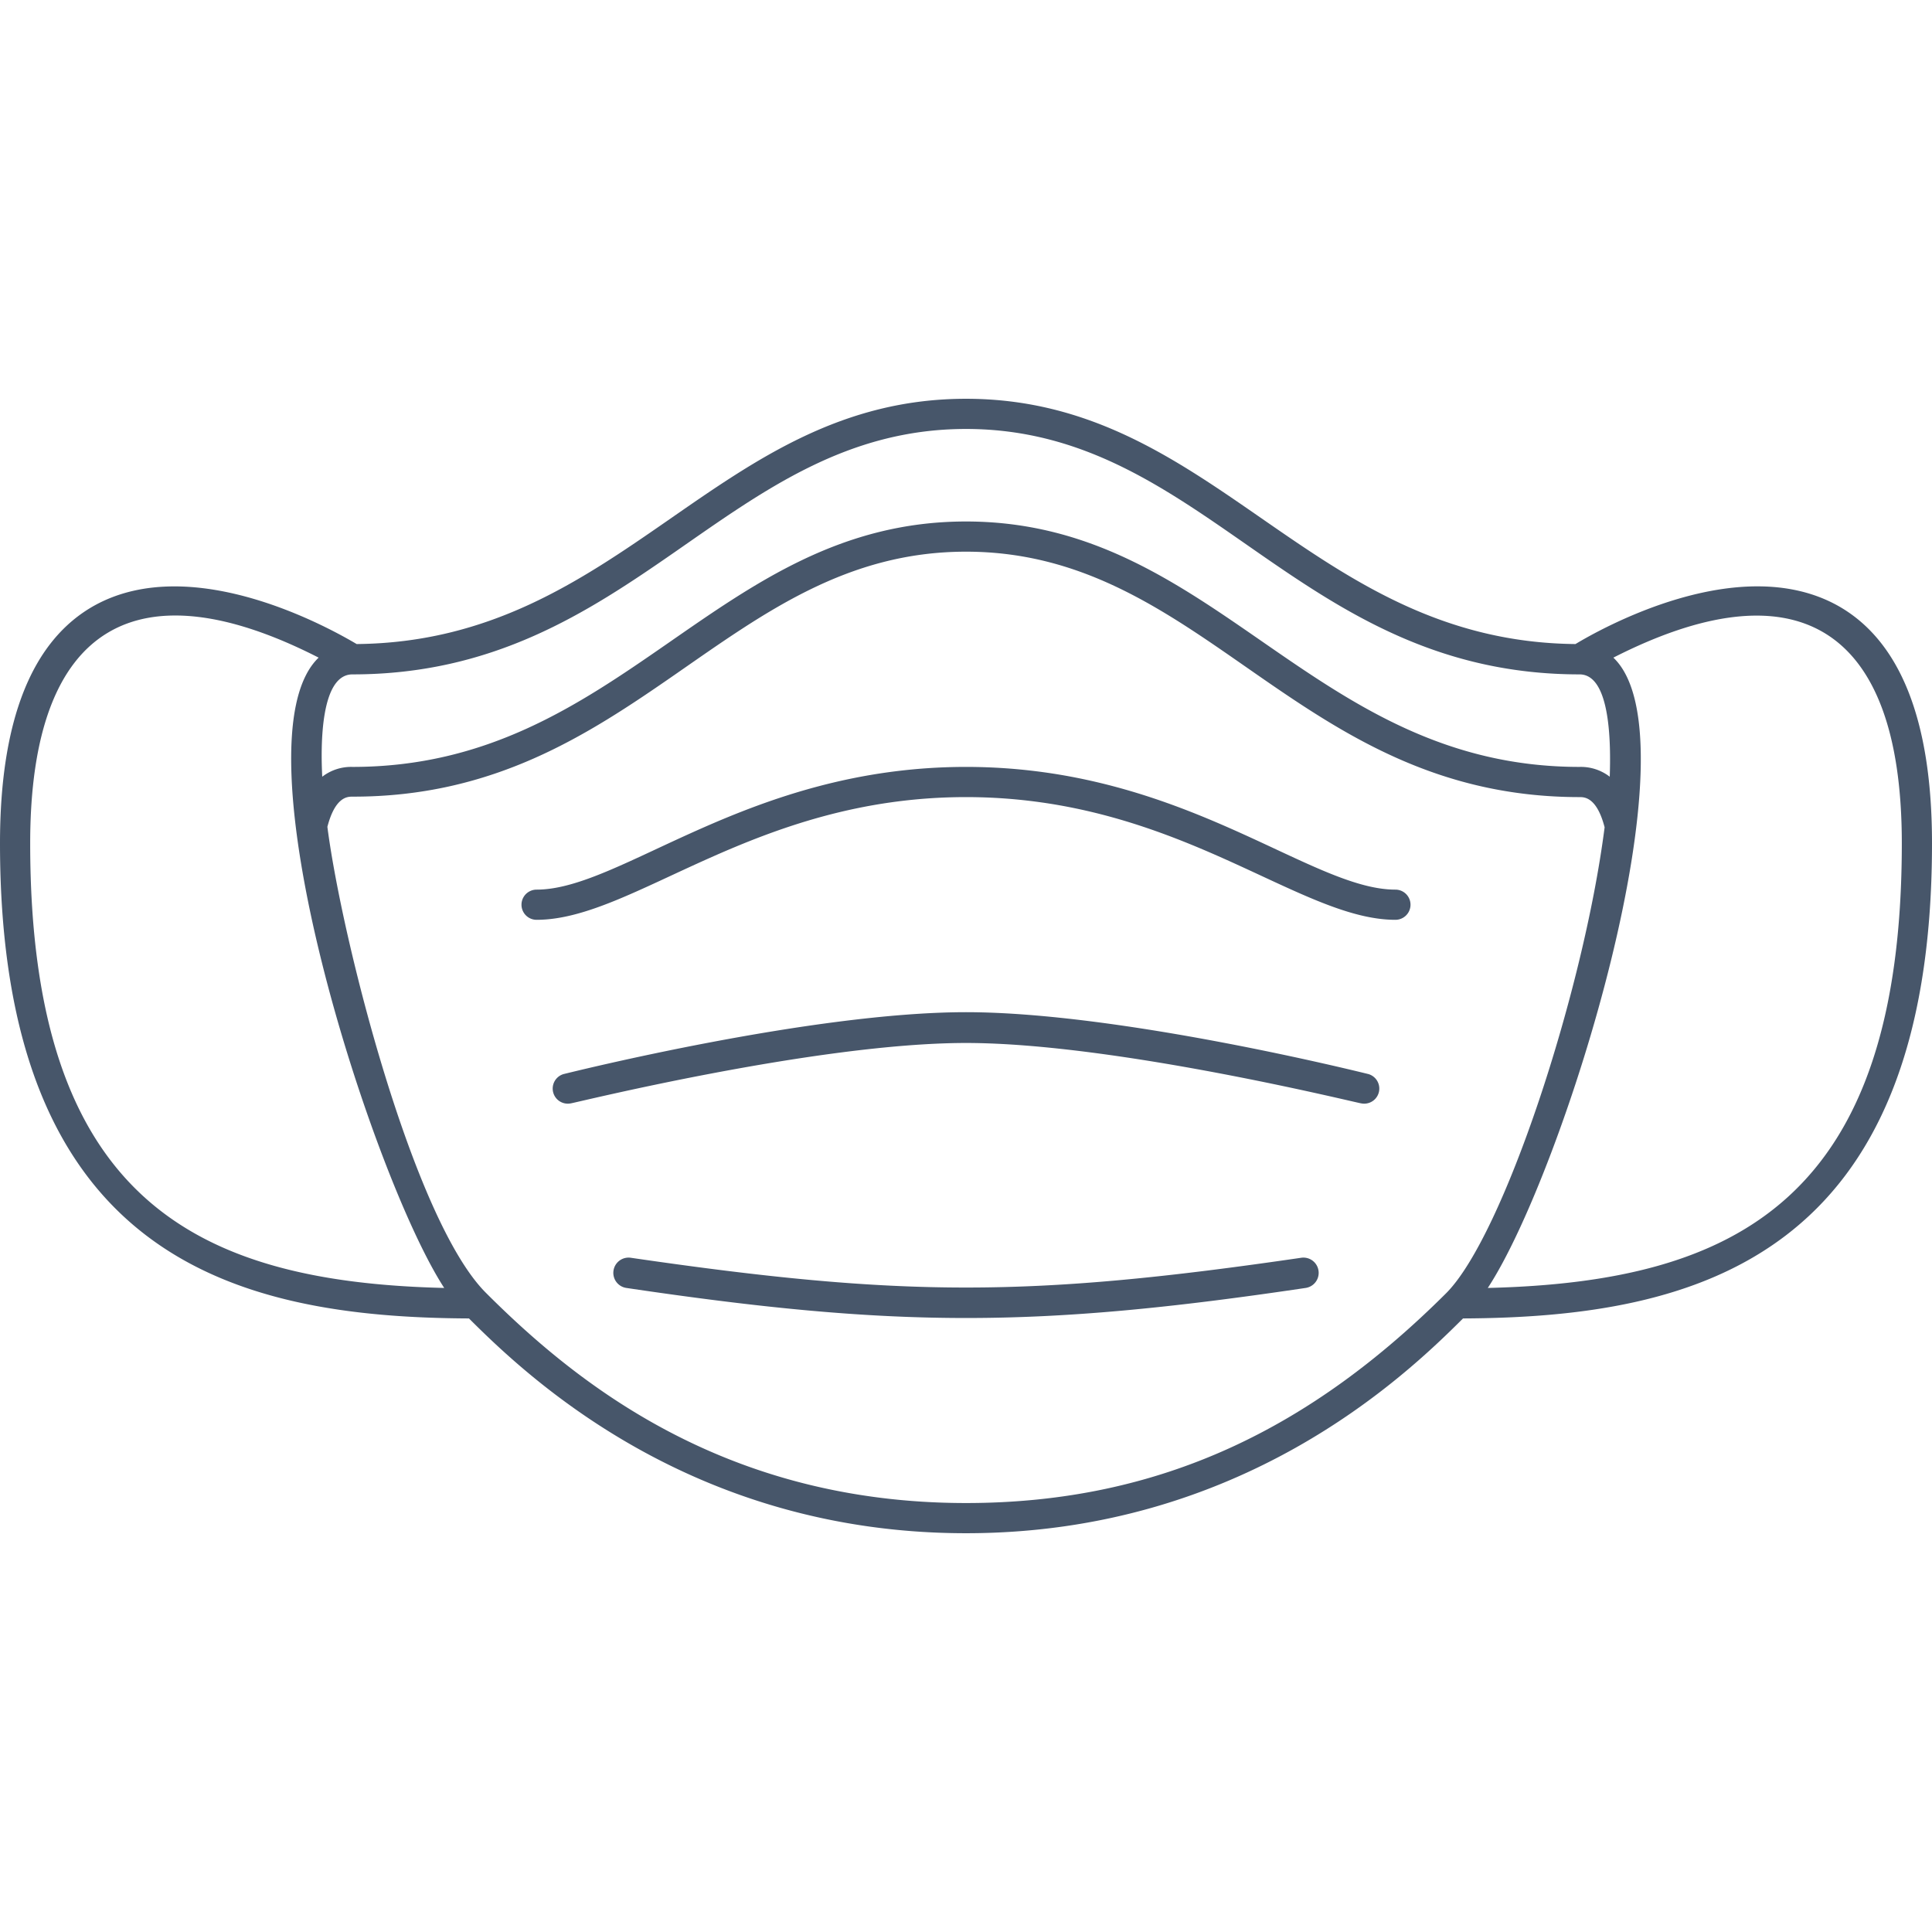 <svg xmlns="http://www.w3.org/2000/svg" viewBox="0 0 128 128"><defs><style>.cls-1{fill:#47566a;}</style></defs><title>Masker</title><g id="Masker"><path class="cls-1" d="M128,55.87c0-8.17-2.12-13.47-6.29-15.77-6.53-3.58-15.64,1.55-17.33,2.57C86.8,42.5,80.49,26.42,64,26.42S41.26,42.5,23.63,42.67c-1.69-1-10.81-6.15-17.34-2.57C2.12,42.4,0,47.7,0,55.87c0,27.5,15.63,31.41,31.07,31.48,3.86,3.85,14.7,14.23,32.93,14.23S93.07,91.2,96.93,87.35C112.37,87.28,128,83.37,128,55.87ZM64,28.42c15.81,0,22,16.26,40.65,16.26,2.08,0,2.07,4.7,2,6.78a3.13,3.13,0,0,0-2-.65c-17.74,0-24.1-16.26-40.65-16.26S41.19,50.81,23.35,50.81a3.13,3.13,0,0,0-2,.65c-.11-2.08-.12-6.78,2-6.78C42,44.68,48.2,28.42,64,28.42ZM2,55.87C2,41.1,9.33,37.55,21.11,43.57,15.36,49.08,24.66,78,29.43,85.33,12.88,84.93,2,79.38,2,55.87ZM32.19,85.65c-4.81-4.81-9.54-23.4-10.5-30.87.52-2,1.34-2,1.66-2C42,52.81,48.2,36.55,64,36.55s22,16.26,40.65,16.26c.32,0,1.14,0,1.66,2-1.4,10.93-6.71,27.08-10.5,30.87C87,94.47,77.05,99.58,64,99.58,48,99.58,38.17,91.63,32.19,85.65Zm66.38-.32c5-7.61,14-36.35,8.32-41.76,11.77-6,19.11-2.48,19.11,12.3C126,79.38,115.12,84.93,98.57,85.33Z"/><path class="cls-1" d="M92.45,58.94c-5.68,0-14.06-8.13-28.45-8.13s-22.81,8.13-28.45,8.13a1,1,0,0,0,0,2C42,60.94,50,52.81,64,52.81s22,8.13,28.45,8.13A1,1,0,0,0,92.45,58.94Z"/><path class="cls-1" d="M90.66,71.16C90,71,74.17,67.06,64,67.06S38,71,37.34,71.16a1,1,0,0,0,.48,1.94c.16,0,16.26-4,26.18-4s26,4,26.18,4A1,1,0,0,0,90.66,71.16Z"/><path class="cls-1" d="M86.21,83.33c-18,2.63-26.4,2.63-44.42,0a1,1,0,0,0-.29,2c17.85,2.65,27.12,2.66,45,0A1,1,0,0,0,86.21,83.33Z"/></g></svg>